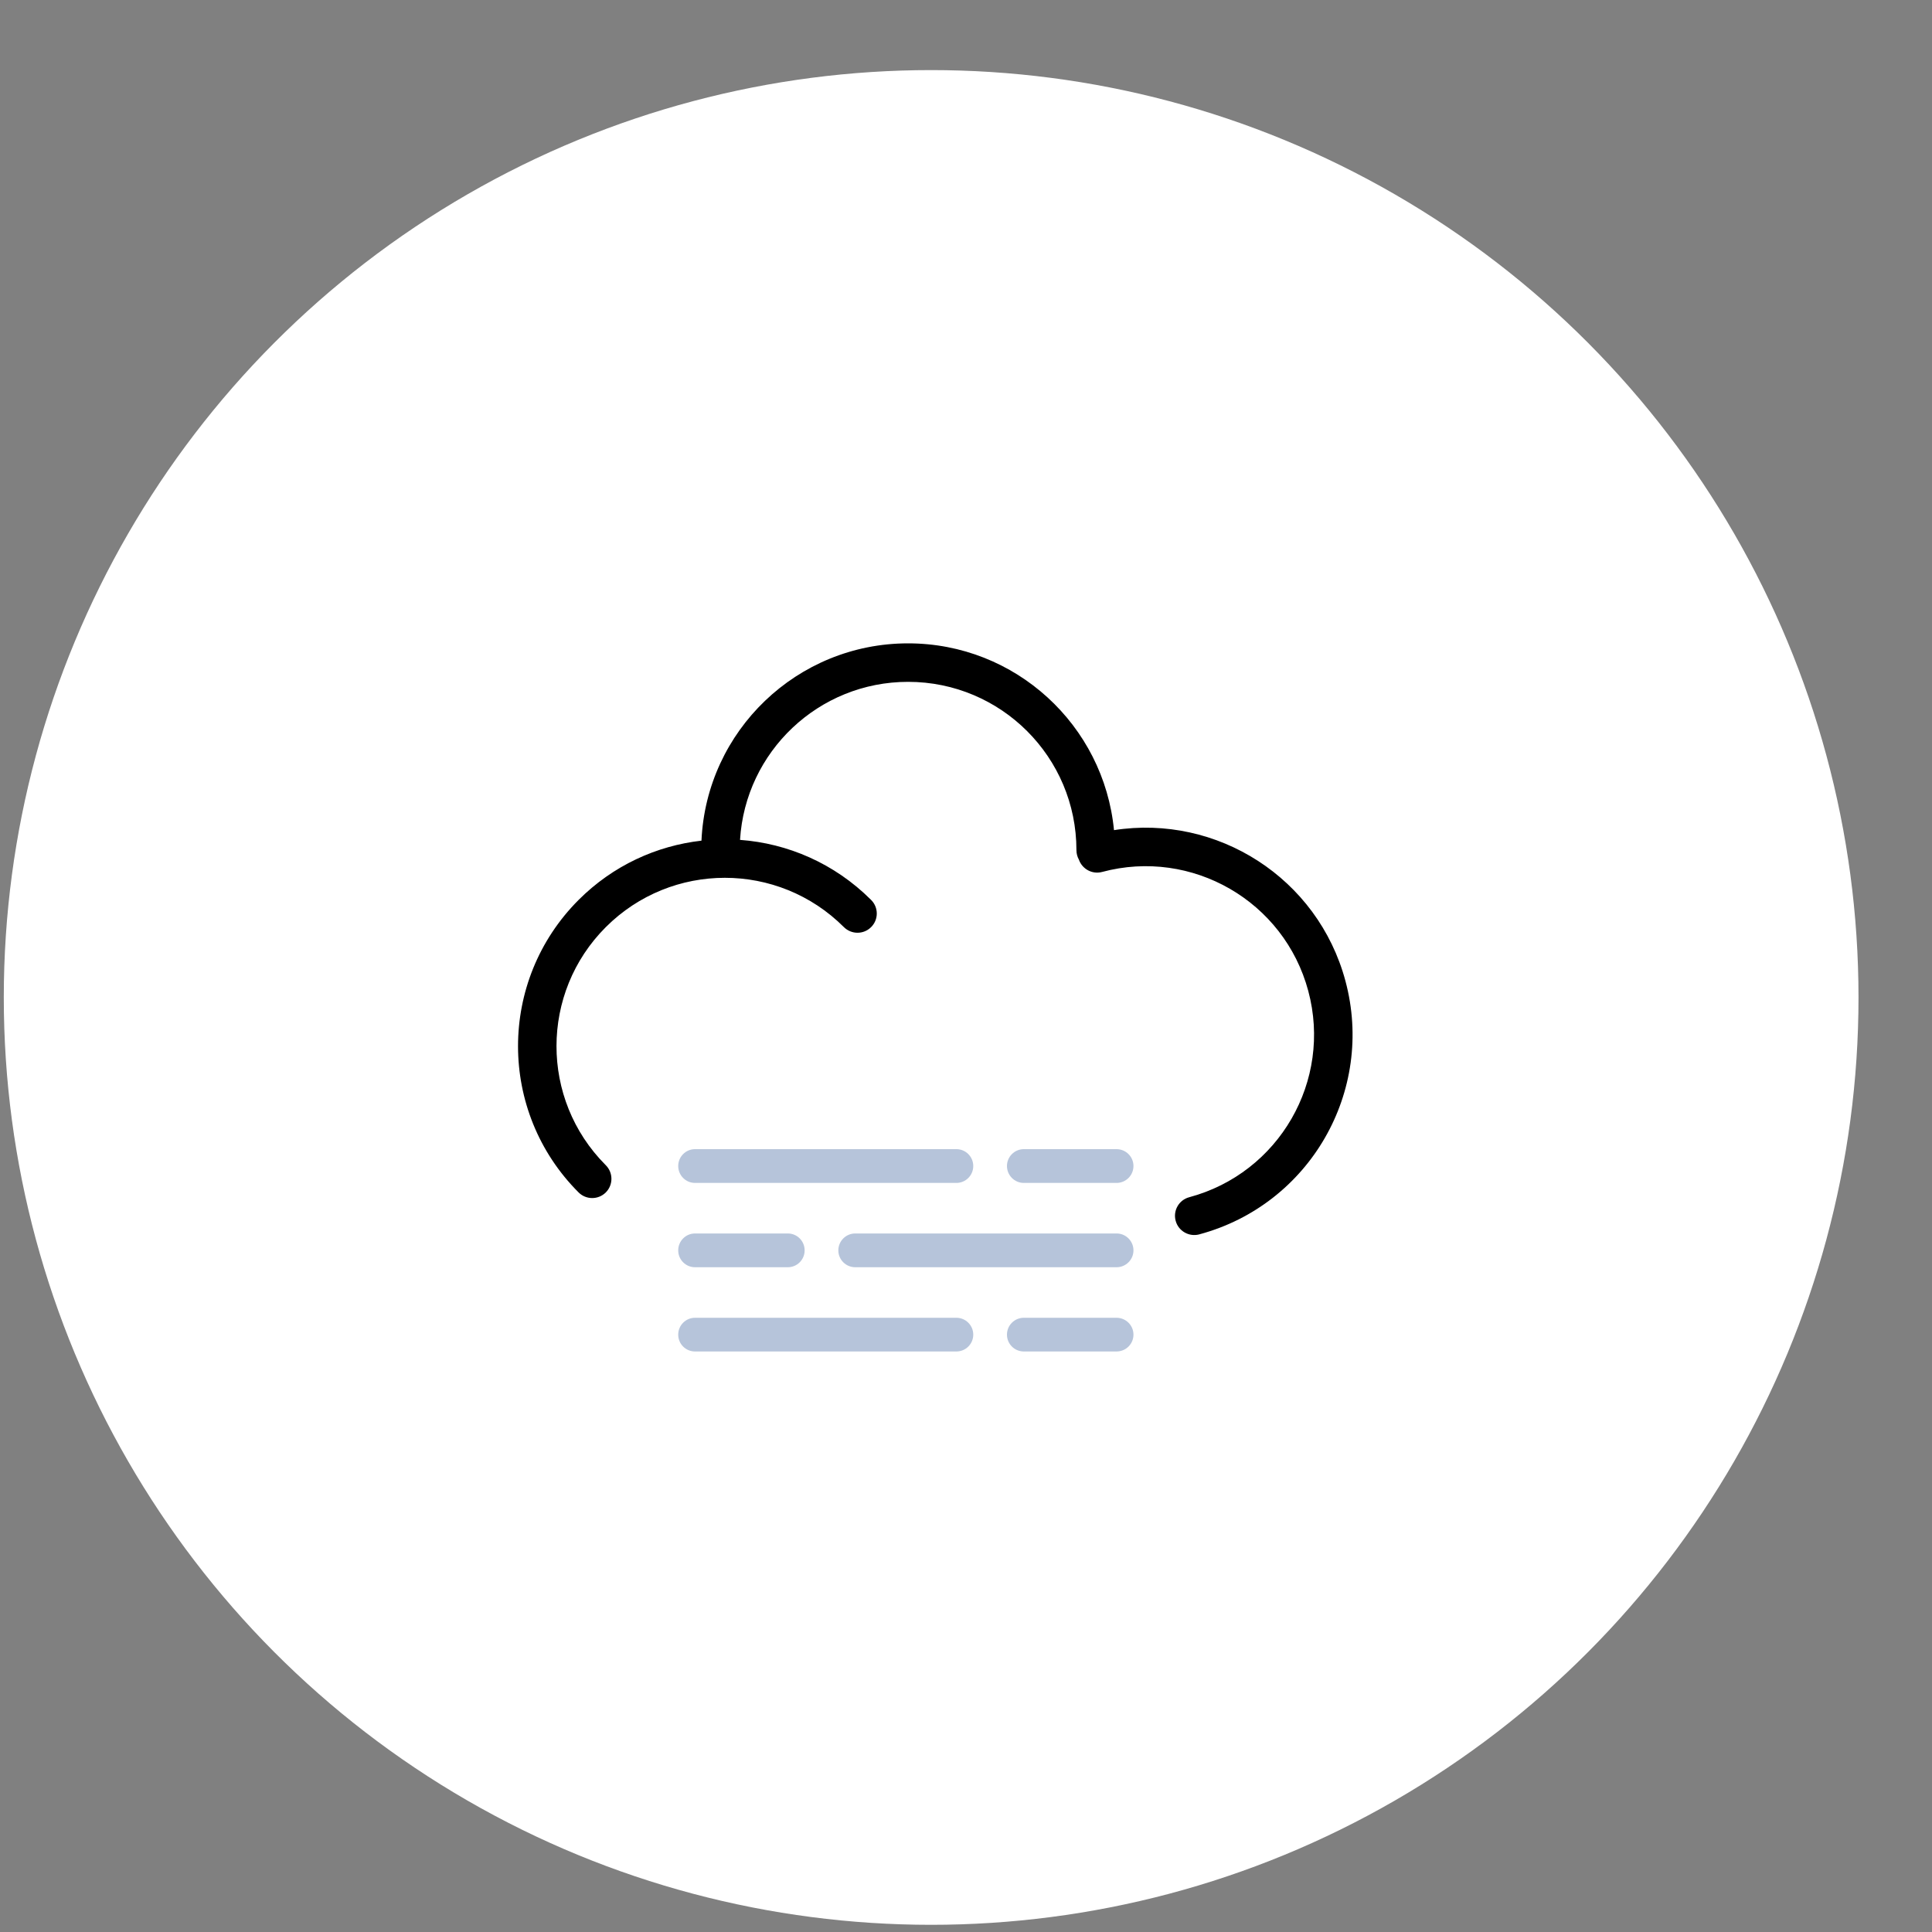 <svg width="25" height="25" viewBox="0 0 25 25" fill="none" xmlns="http://www.w3.org/2000/svg">
<rect x="0" y="0" width="25" height="25" fill="#808080" stroke="none"/>
<ellipse cx="12.049" cy="12.907" rx="12" ry="12" fill="white"/>
<path fill-rule="evenodd" clip-rule="evenodd" d="M7.487 11.645C7.933 11.199 8.496 10.944 9.077 10.878C9.141 9.457 10.314 8.325 11.751 8.325C13.141 8.325 14.284 9.385 14.415 10.742C15.749 10.534 17.053 11.361 17.41 12.694C17.793 14.121 16.947 15.588 15.521 15.972L15.518 15.973C15.385 16.008 15.248 15.929 15.213 15.797C15.177 15.664 15.256 15.527 15.389 15.492L15.389 15.492C16.551 15.18 17.241 13.986 16.929 12.823C16.618 11.661 15.423 10.972 14.261 11.283L14.261 11.283C14.134 11.317 14.004 11.246 13.961 11.124C13.941 11.088 13.929 11.046 13.929 11.001V11.001H13.929V11.001C13.929 9.798 12.954 8.823 11.751 8.823C10.592 8.823 9.645 9.727 9.576 10.868C10.192 10.913 10.796 11.171 11.268 11.641L11.272 11.645C11.37 11.742 11.37 11.9 11.272 11.997C11.175 12.094 11.018 12.094 10.92 11.997L10.92 11.997L10.92 11.997C10.069 11.146 8.69 11.146 7.839 11.997C6.99 12.846 6.988 14.223 7.835 15.074L7.839 15.078C7.936 15.175 7.936 15.333 7.839 15.43C7.742 15.527 7.584 15.527 7.487 15.43L7.487 15.43L7.487 15.43L7.487 15.43C6.442 14.385 6.442 12.69 7.487 11.645Z" fill="black"/>
<path fill-rule="evenodd" clip-rule="evenodd" d="M8.994 14.87C8.873 14.87 8.776 14.968 8.776 15.088C8.776 15.209 8.873 15.307 8.994 15.307H12.376C12.496 15.307 12.594 15.209 12.594 15.088C12.594 14.968 12.496 14.87 12.376 14.87H8.994ZM8.994 17.052C8.873 17.052 8.776 17.15 8.776 17.27C8.776 17.391 8.873 17.488 8.994 17.488H12.376C12.496 17.488 12.594 17.391 12.594 17.27C12.594 17.15 12.496 17.052 12.376 17.052H8.994ZM10.848 16.18C10.848 16.059 10.946 15.961 11.067 15.961H14.448C14.569 15.961 14.667 16.059 14.667 16.18C14.667 16.3 14.569 16.398 14.448 16.398H11.067C10.946 16.398 10.848 16.3 10.848 16.18ZM13.248 14.87C13.128 14.87 13.03 14.968 13.03 15.088C13.03 15.209 13.128 15.307 13.248 15.307H14.448C14.569 15.307 14.667 15.209 14.667 15.088C14.667 14.968 14.569 14.87 14.448 14.87H13.248ZM13.03 17.27C13.03 17.15 13.128 17.052 13.248 17.052H14.448C14.569 17.052 14.667 17.15 14.667 17.27C14.667 17.391 14.569 17.488 14.448 17.488H13.248C13.128 17.488 13.03 17.391 13.03 17.27ZM8.994 15.961C8.873 15.961 8.776 16.059 8.776 16.18C8.776 16.3 8.873 16.398 8.994 16.398H10.194C10.315 16.398 10.412 16.3 10.412 16.18C10.412 16.059 10.315 15.961 10.194 15.961H8.994Z" fill="#B6C4DA"/>
</svg>
